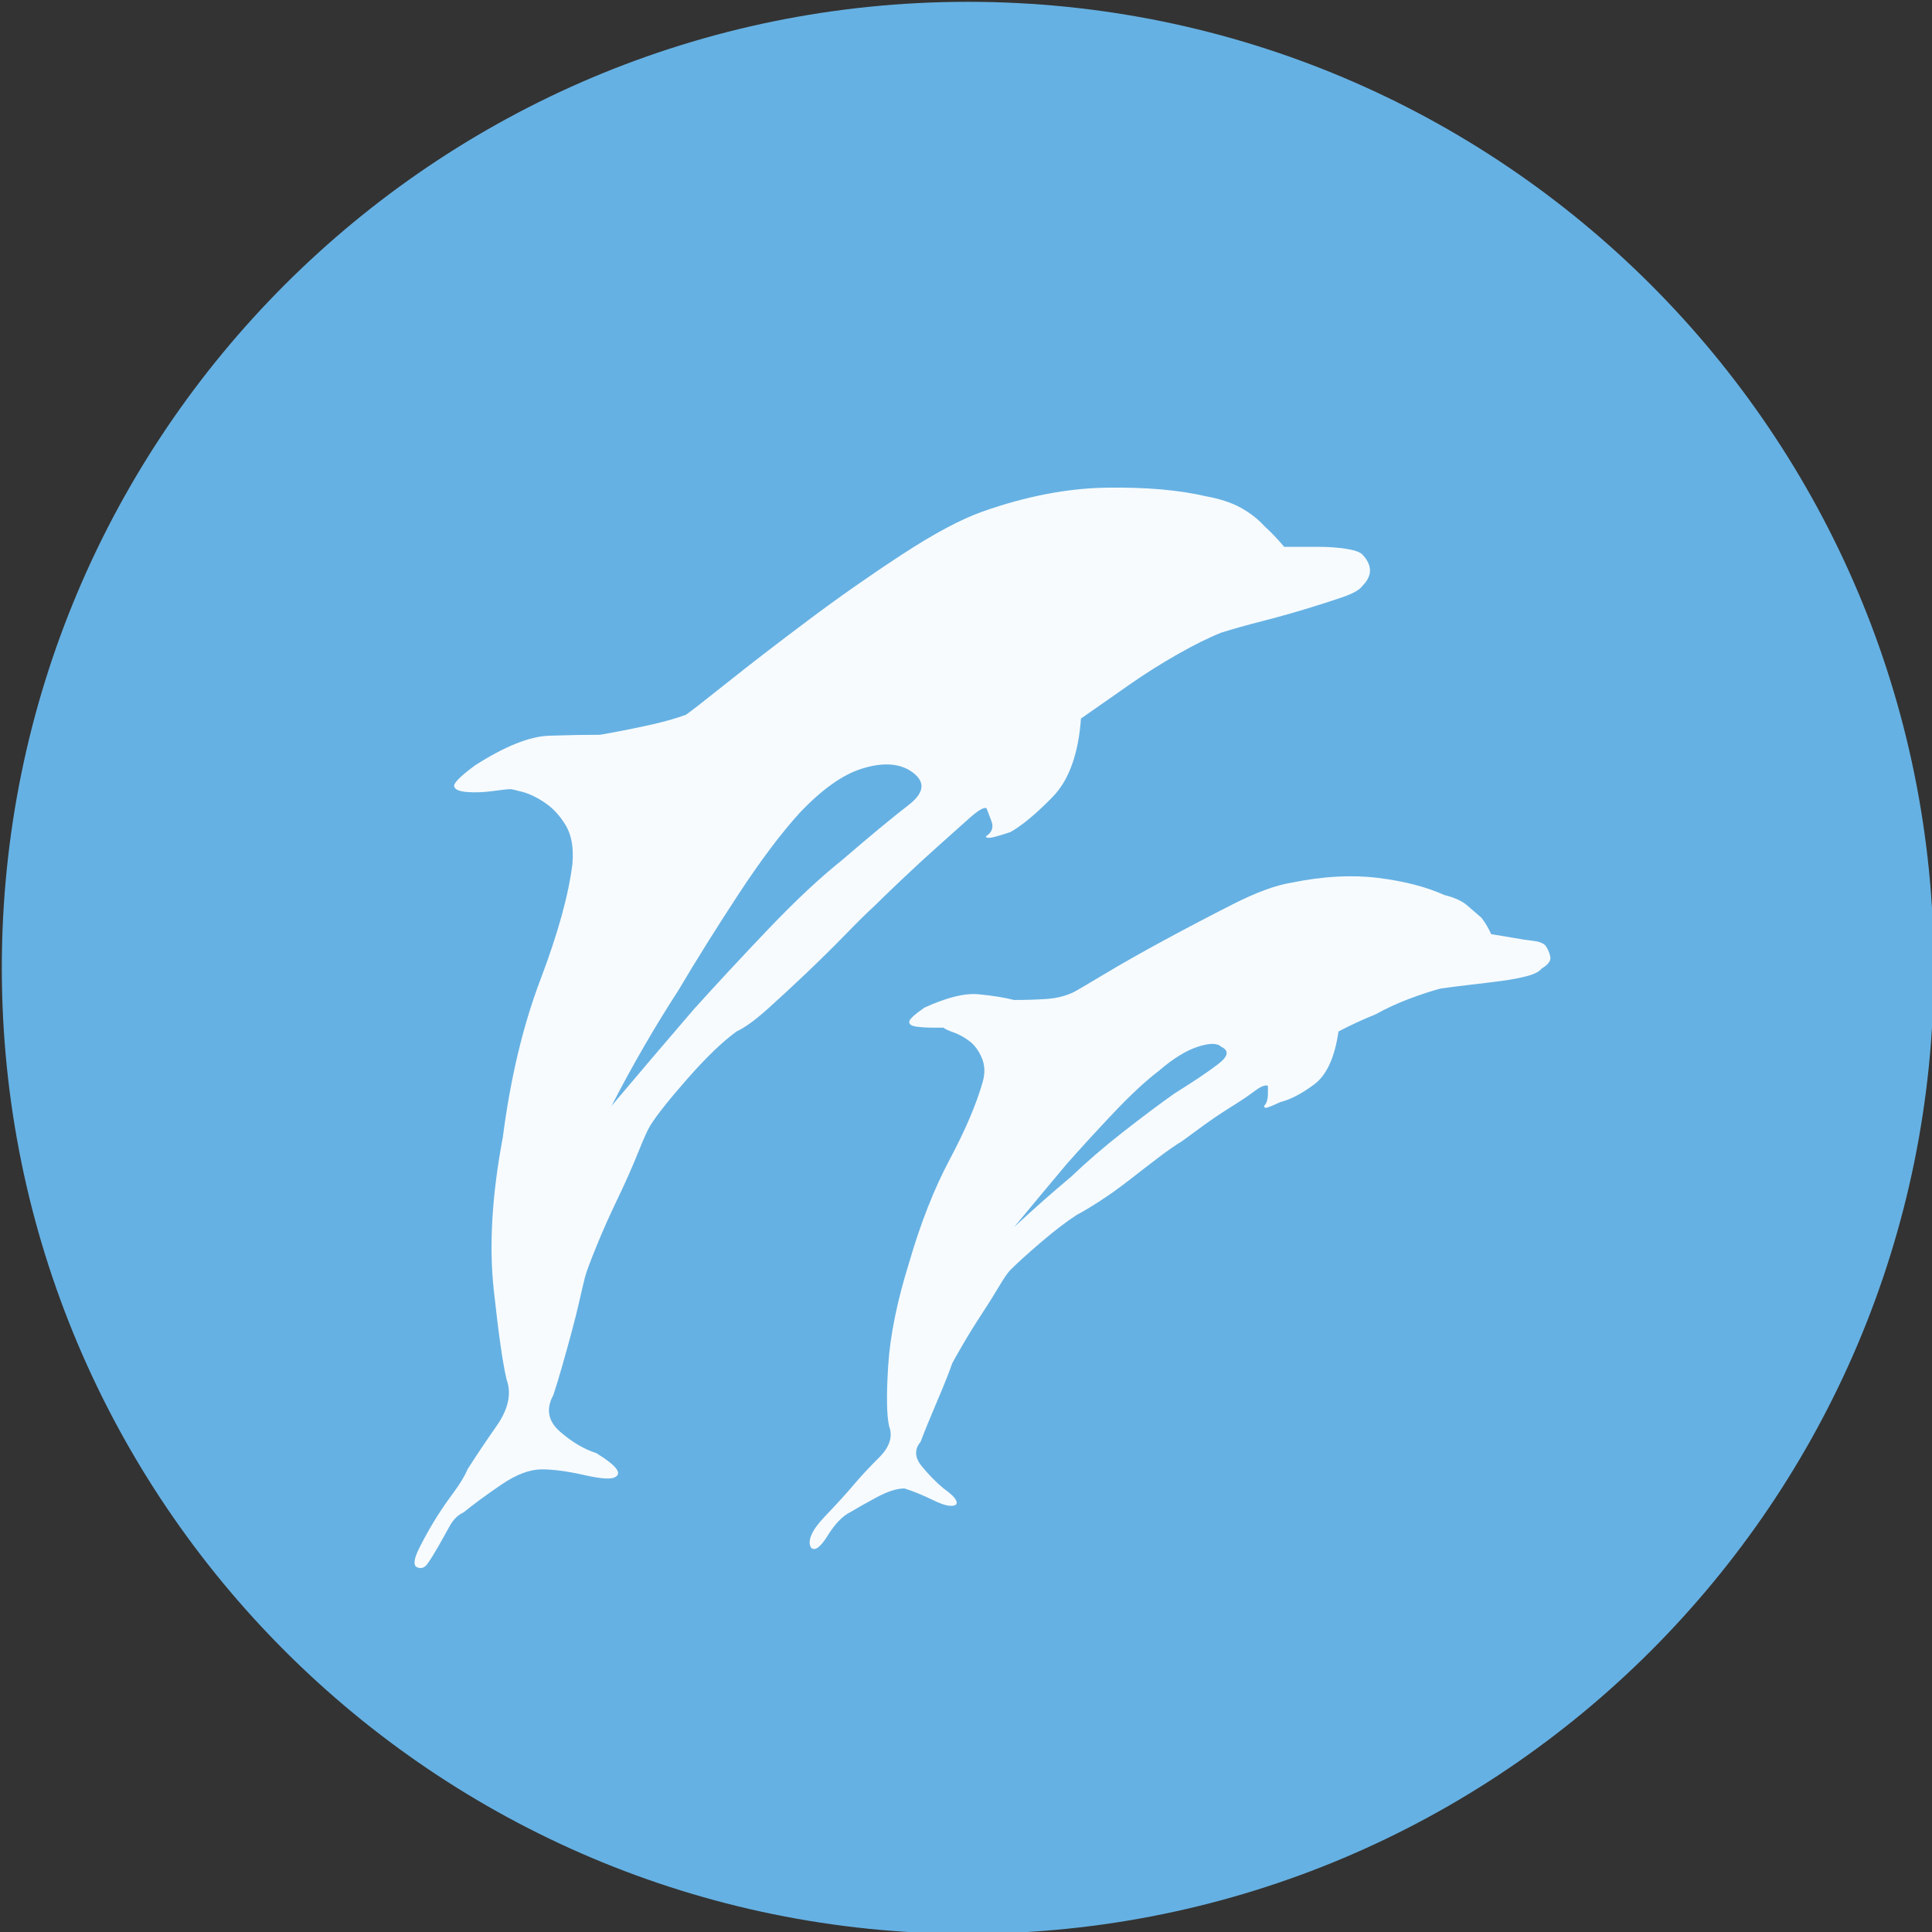 <?xml version="1.0" encoding="UTF-8" standalone="no"?>
<svg width="11.25mm" height="11.25mm"
 viewBox="-5.3 -5.3 42.52 42.52"
 xmlns="http://www.w3.org/2000/svg" xmlns:xlink="http://www.w3.org/1999/xlink"  version="1.2" baseProfile="tiny">
<rect x="-5.3" y="-5.3" width="42.52" height="42.52" fill="#333333" stroke="none"/>
<title>Qt SVG Document</title>
<desc>Generated with Qt</desc>
<defs>
</defs>
<g fill="none" stroke="black" stroke-width="1" fill-rule="evenodd" stroke-linecap="square" stroke-linejoin="bevel" >

<g fill="#66b1e3" fill-opacity="1" stroke="none" transform="matrix(1,0,0,1,0,0)"
font-family="MS Shell Dlg 2" font-size="7.8" font-weight="400" font-style="normal" 
>
<path vector-effect="non-scaling-stroke" fill-rule="evenodd" d="M37.26,16 C37.26,27.741 27.741,37.26 16,37.26 C4.259,37.26 -5.26,27.741 -5.26,16 C-5.26,4.259 4.259,-5.26 16,-5.26 C27.741,-5.26 37.26,4.259 37.26,16 "/>
</g>

<g fill="#ffffff" fill-opacity="0.949" stroke="none" transform="matrix(1,0,0,1,14.866,13.165)"
font-family="MS Shell Dlg 2" font-size="7.8" font-weight="400" font-style="normal" 
>
<path vector-effect="none" fill-rule="evenodd" d="M-0.933,1.485 C-1.087,1.625 -1.297,1.832 -1.562,2.105 C-1.828,2.378 -2.112,2.658 -2.413,2.945 C-2.714,3.232 -3.001,3.497 -3.274,3.742 C-3.547,3.987 -3.774,4.152 -3.956,4.236 C-4.264,4.46 -4.621,4.803 -5.027,5.265 C-5.433,5.727 -5.706,6.069 -5.846,6.293 C-5.902,6.377 -5.993,6.577 -6.119,6.892 C-6.245,7.207 -6.395,7.546 -6.57,7.91 C-6.745,8.274 -6.903,8.628 -7.042,8.97 C-7.182,9.313 -7.266,9.541 -7.294,9.653 C-7.322,9.765 -7.361,9.929 -7.41,10.146 C-7.459,10.363 -7.518,10.601 -7.588,10.86 C-7.658,11.119 -7.728,11.371 -7.798,11.616 C-7.868,11.861 -7.931,12.067 -7.987,12.235 C-8.155,12.543 -8.106,12.813 -7.84,13.044 C-7.574,13.275 -7.308,13.432 -7.042,13.516 C-6.609,13.782 -6.469,13.957 -6.623,14.041 C-6.707,14.097 -6.934,14.083 -7.305,13.999 C-7.676,13.915 -7.987,13.873 -8.239,13.873 C-8.505,13.873 -8.803,13.985 -9.132,14.209 C-9.461,14.433 -9.737,14.636 -9.961,14.818 C-10.087,14.874 -10.192,14.979 -10.276,15.133 C-10.36,15.287 -10.444,15.437 -10.528,15.584 C-10.612,15.731 -10.689,15.854 -10.759,15.952 C-10.829,16.05 -10.913,16.071 -11.011,16.015 C-11.067,15.959 -11.049,15.836 -10.958,15.647 C-10.867,15.458 -10.759,15.259 -10.633,15.049 C-10.507,14.839 -10.363,14.625 -10.202,14.408 C-10.041,14.191 -9.933,14.013 -9.877,13.873 C-9.709,13.607 -9.496,13.289 -9.237,12.918 C-8.978,12.547 -8.904,12.207 -9.016,11.899 C-9.1,11.55 -9.195,10.888 -9.3,9.915 C-9.405,8.942 -9.338,7.826 -9.1,6.566 C-8.932,5.265 -8.656,4.106 -8.271,3.092 C-7.886,2.077 -7.651,1.226 -7.567,0.541 C-7.539,0.191 -7.588,-0.089 -7.714,-0.299 C-7.84,-0.509 -7.991,-0.674 -8.166,-0.793 C-8.341,-0.912 -8.505,-0.992 -8.659,-1.034 C-8.813,-1.076 -8.904,-1.097 -8.932,-1.097 C-8.988,-1.097 -9.118,-1.083 -9.321,-1.055 C-9.524,-1.027 -9.712,-1.02 -9.887,-1.034 C-10.062,-1.048 -10.157,-1.09 -10.171,-1.16 C-10.185,-1.23 -10.031,-1.384 -9.709,-1.622 C-9.051,-2.042 -8.509,-2.259 -8.082,-2.273 C-7.655,-2.287 -7.28,-2.294 -6.958,-2.294 C-6.637,-2.35 -6.297,-2.416 -5.94,-2.493 C-5.583,-2.57 -5.293,-2.651 -5.069,-2.735 C-4.985,-2.791 -4.684,-3.025 -4.166,-3.438 C-3.648,-3.851 -3.053,-4.31 -2.381,-4.813 C-1.709,-5.317 -1.02,-5.8 -0.313,-6.262 C0.394,-6.724 0.985,-7.039 1.461,-7.207 C2.413,-7.543 3.319,-7.718 4.18,-7.732 C5.041,-7.746 5.772,-7.683 6.374,-7.543 C6.682,-7.487 6.937,-7.403 7.14,-7.291 C7.343,-7.179 7.515,-7.046 7.655,-6.892 C7.809,-6.752 7.956,-6.598 8.096,-6.43 L8.873,-6.43 C9.069,-6.43 9.261,-6.416 9.45,-6.388 C9.639,-6.36 9.761,-6.318 9.817,-6.262 C10.041,-6.024 10.041,-5.793 9.817,-5.569 C9.761,-5.485 9.611,-5.401 9.366,-5.317 C9.121,-5.233 8.848,-5.146 8.547,-5.055 C8.246,-4.964 7.931,-4.876 7.602,-4.792 C7.273,-4.708 6.976,-4.625 6.71,-4.541 C6.43,-4.429 6.112,-4.271 5.755,-4.068 C5.398,-3.865 5.058,-3.652 4.736,-3.428 C4.358,-3.162 3.987,-2.903 3.624,-2.651 C3.568,-1.867 3.358,-1.29 2.994,-0.919 C2.63,-0.548 2.322,-0.292 2.07,-0.152 C1.818,-0.068 1.664,-0.026 1.608,-0.026 C1.538,-0.026 1.517,-0.04 1.545,-0.068 C1.671,-0.152 1.706,-0.264 1.65,-0.404 L1.545,-0.677 C1.489,-0.705 1.363,-0.632 1.167,-0.457 C0.971,-0.282 0.744,-0.079 0.485,0.152 C0.226,0.383 -0.04,0.628 -0.313,0.887 C-0.586,1.146 -0.793,1.345 -0.933,1.485 M-6.707,5.874 C-6.105,5.16 -5.503,4.453 -4.901,3.753 C-4.383,3.179 -3.83,2.584 -3.242,1.968 C-2.654,1.352 -2.115,0.848 -1.625,0.457 C-1.024,-0.061 -0.537,-0.464 -0.166,-0.751 C0.205,-1.038 0.208,-1.293 -0.156,-1.517 C-0.422,-1.671 -0.768,-1.682 -1.195,-1.549 C-1.622,-1.416 -2.08,-1.09 -2.57,-0.572 C-2.976,-0.124 -3.421,0.467 -3.904,1.202 C-4.386,1.937 -4.831,2.647 -5.237,3.333 C-5.755,4.131 -6.245,4.978 -6.707,5.874 M13.849,2.346 C13.905,2.43 13.94,2.514 13.954,2.598 C13.968,2.682 13.905,2.766 13.765,2.85 C13.709,2.92 13.6,2.976 13.439,3.018 C13.278,3.06 13.093,3.095 12.883,3.123 C12.673,3.151 12.445,3.179 12.2,3.207 C11.956,3.235 11.735,3.263 11.539,3.291 C11.329,3.347 11.095,3.424 10.836,3.522 C10.577,3.62 10.335,3.732 10.111,3.858 C9.831,3.97 9.558,4.096 9.292,4.236 C9.209,4.81 9.03,5.198 8.757,5.401 C8.484,5.604 8.236,5.734 8.012,5.79 C7.83,5.874 7.725,5.916 7.697,5.916 C7.669,5.916 7.655,5.902 7.655,5.874 C7.711,5.818 7.739,5.727 7.739,5.601 L7.739,5.433 C7.683,5.405 7.585,5.443 7.445,5.548 C7.305,5.653 7.133,5.769 6.93,5.895 C6.727,6.021 6.524,6.157 6.322,6.304 C6.119,6.451 5.961,6.566 5.849,6.65 C5.709,6.734 5.538,6.853 5.335,7.007 C5.132,7.161 4.918,7.326 4.694,7.501 C4.47,7.676 4.25,7.833 4.033,7.973 C3.816,8.113 3.652,8.211 3.54,8.267 C3.302,8.421 3.032,8.628 2.731,8.886 C2.43,9.145 2.21,9.345 2.07,9.485 C2.014,9.541 1.93,9.663 1.818,9.852 C1.706,10.041 1.576,10.248 1.429,10.472 C1.282,10.696 1.146,10.916 1.02,11.133 C0.894,11.35 0.817,11.486 0.789,11.543 C0.733,11.71 0.625,11.983 0.464,12.361 C0.303,12.739 0.18,13.04 0.096,13.264 C-0.044,13.432 -0.037,13.611 0.117,13.8 C0.271,13.989 0.432,14.153 0.6,14.293 C0.838,14.461 0.929,14.58 0.873,14.65 C0.789,14.706 0.625,14.674 0.38,14.555 C0.135,14.436 -0.079,14.349 -0.261,14.293 C-0.429,14.293 -0.635,14.36 -0.88,14.492 C-1.125,14.625 -1.318,14.734 -1.458,14.818 C-1.625,14.902 -1.79,15.073 -1.951,15.332 C-2.112,15.591 -2.234,15.679 -2.318,15.595 C-2.402,15.441 -2.301,15.213 -2.014,14.912 C-1.727,14.611 -1.514,14.377 -1.374,14.209 C-1.234,14.041 -1.048,13.842 -0.817,13.611 C-0.586,13.38 -0.513,13.152 -0.597,12.928 C-0.653,12.69 -0.66,12.242 -0.618,11.585 C-0.576,10.927 -0.422,10.171 -0.156,9.317 C0.096,8.449 0.394,7.693 0.737,7.049 C1.08,6.405 1.321,5.839 1.461,5.349 C1.517,5.153 1.51,4.974 1.44,4.813 C1.37,4.652 1.279,4.53 1.167,4.446 C1.055,4.362 0.94,4.299 0.821,4.257 C0.702,4.215 0.628,4.18 0.6,4.152 C0.572,4.152 0.495,4.152 0.369,4.152 C0.243,4.152 0.124,4.145 0.012,4.131 C-0.1,4.117 -0.156,4.082 -0.156,4.026 C-0.156,3.97 -0.044,3.865 0.18,3.711 C0.67,3.487 1.066,3.389 1.366,3.417 C1.667,3.445 1.93,3.487 2.154,3.543 C2.392,3.543 2.623,3.536 2.847,3.522 C3.071,3.508 3.274,3.459 3.456,3.375 C3.512,3.347 3.732,3.218 4.117,2.987 C4.502,2.756 4.946,2.504 5.45,2.231 C5.954,1.958 6.462,1.692 6.972,1.433 C7.483,1.174 7.914,1.016 8.264,0.96 C8.95,0.82 9.579,0.785 10.153,0.855 C10.727,0.925 11.217,1.051 11.623,1.233 C11.847,1.289 12.015,1.366 12.127,1.464 C12.239,1.562 12.344,1.653 12.442,1.737 C12.526,1.849 12.596,1.968 12.652,2.094 C12.82,2.122 12.988,2.15 13.156,2.178 C13.31,2.206 13.45,2.227 13.576,2.241 C13.702,2.255 13.793,2.29 13.849,2.346 M5.681,5.601 C6.087,5.349 6.406,5.135 6.636,4.96 C6.867,4.785 6.892,4.656 6.71,4.572 C6.626,4.488 6.455,4.488 6.196,4.572 C5.937,4.656 5.653,4.831 5.345,5.097 C5.051,5.321 4.719,5.629 4.348,6.021 C3.977,6.412 3.631,6.79 3.309,7.154 C2.945,7.588 2.56,8.05 2.154,8.54 C2.56,8.162 2.98,7.791 3.414,7.427 C3.75,7.105 4.127,6.78 4.547,6.451 C4.967,6.122 5.345,5.839 5.681,5.601 "/>
</g>

<g fill="#66b1e3" fill-opacity="1" stroke="none" transform="matrix(1,0,0,1,0,0)"
font-family="MS Shell Dlg 2" font-size="7.8" font-weight="400" font-style="normal" 
>
</g>
</g>
</svg>
